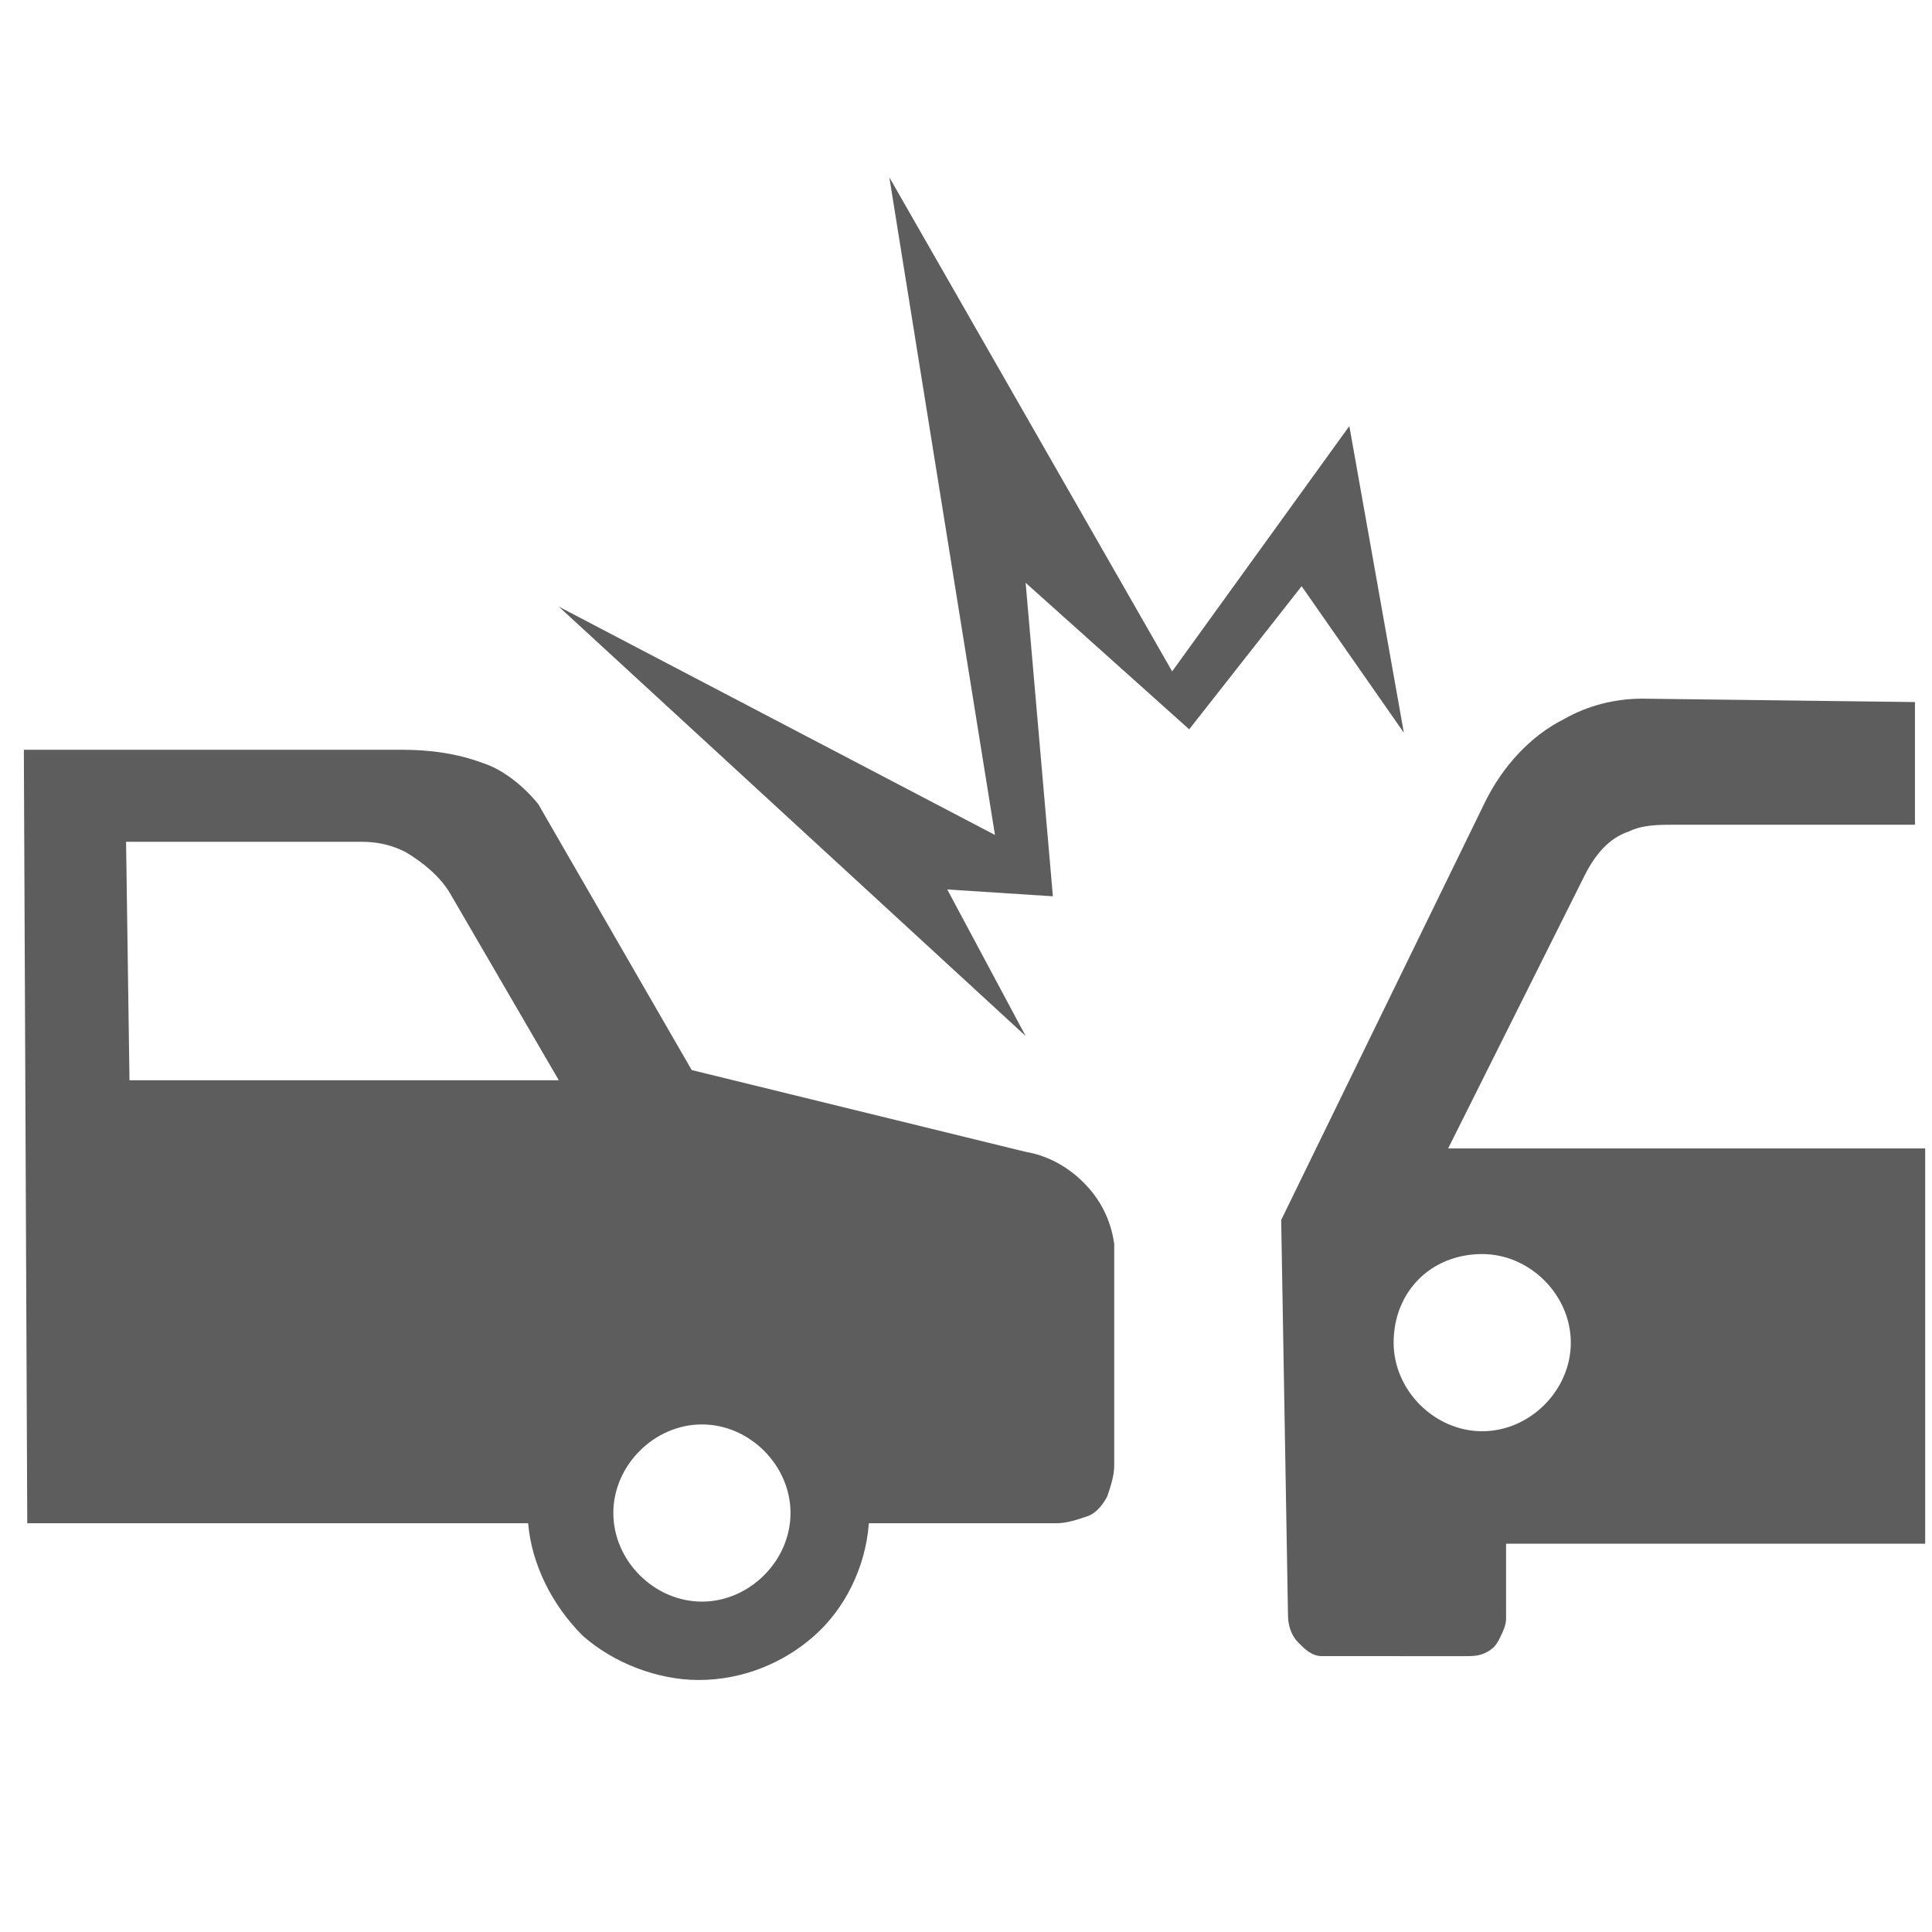 <?xml version="1.0" encoding="utf-8"?>
<!-- Generator: Adobe Illustrator 23.0.0, SVG Export Plug-In . SVG Version: 6.00 Build 0)  -->
<svg version="1.1"
	 id="svg4199" inkscape:version="0.91 r13725" sodipodi:docname="legend_carcrash.svg" xmlns:cc="http://creativecommons.org/ns#" xmlns:dc="http://purl.org/dc/elements/1.1/" xmlns:inkscape="http://www.inkscape.org/namespaces/inkscape" xmlns:rdf="http://www.w3.org/1999/02/22-rdf-syntax-ns#" xmlns:sodipodi="http://sodipodi.sourceforge.net/DTD/sodipodi-0.dtd" xmlns:svg="http://www.w3.org/2000/svg"
	 xmlns="http://www.w3.org/2000/svg" xmlns:xlink="http://www.w3.org/1999/xlink" x="0px" y="0px" viewBox="0 0 56.7 56.7"
	 style="enable-background:new 0 0 56.7 56.7;" xml:space="preserve">
<style type="text/css">
	.st0{fill-rule:evenodd;clip-rule:evenodd;fill:#5E5D5D;}
</style>
<defs>
	
	<inkscape:path-effect  effect="spiro" id="path-effect4266" is_visible="true"></inkscape:path-effect>
	<inkscape:path-effect  effect="spiro" id="path-effect4261" is_visible="true"></inkscape:path-effect>
	<inkscape:path-effect  effect="spiro" id="path-effect4242" is_visible="true"></inkscape:path-effect>
	<inkscape:path-effect  effect="spiro" id="path-effect4238" is_visible="true"></inkscape:path-effect>
	<inkscape:path-effect  effect="spiro" id="path-effect4174" is_visible="true"></inkscape:path-effect>
	<inkscape:path-effect  effect="spiro" id="path-effect4170" is_visible="true"></inkscape:path-effect>
	<inkscape:path-effect  effect="spiro" id="path-effect4160" is_visible="true"></inkscape:path-effect>
	<inkscape:path-effect  effect="spiro" id="path-effect4156" is_visible="true"></inkscape:path-effect>
	<inkscape:path-effect  effect="spiro" id="path-effect4152" is_visible="true"></inkscape:path-effect>
	<inkscape:path-effect  effect="spiro" id="path-effect4770" is_visible="true"></inkscape:path-effect>
	<inkscape:path-effect  effect="spiro" id="path-effect4766" is_visible="true"></inkscape:path-effect>
	<inkscape:path-effect  effect="spiro" id="path-effect4751" is_visible="true"></inkscape:path-effect>
</defs>
<sodipodi:namedview  bordercolor="#666666" borderopacity="1.0" id="base" inkscape:current-layer="layer1" inkscape:cx="-17.831501" inkscape:cy="34.577447" inkscape:document-units="px" inkscape:pageopacity="0.0" inkscape:pageshadow="2" inkscape:window-height="719" inkscape:window-maximized="1" inkscape:window-width="1280" inkscape:window-x="0" inkscape:window-y="1" inkscape:zoom="1.979899" pagecolor="#ffffff" showgrid="false">
	</sodipodi:namedview>
<g id="layer1" transform="translate(0,-981.496)" inkscape:groupmode="layer" inkscape:label="Layer 1">
	<path id="path4236" inkscape:connector-curvature="0" class="st0" d="M0.7,1003.5l0.1,22.7h14.7c0.1,1.2,0.7,2.4,1.6,3.3
		c0.9,0.8,2.2,1.3,3.4,1.3c1.3,0,2.5-0.5,3.4-1.3c0.9-0.8,1.5-2,1.6-3.3H31c0.3,0,0.6-0.1,0.9-0.2c0.3-0.1,0.5-0.4,0.6-0.6
		c0.1-0.3,0.2-0.6,0.2-0.9v-6.5c-0.1-0.7-0.4-1.3-0.9-1.8c-0.5-0.5-1.1-0.8-1.7-0.9l-9.8-2.4l-4.5-7.8c-0.4-0.5-1-1-1.6-1.2
		c-0.8-0.3-1.6-0.4-2.4-0.4L0.7,1003.5L0.7,1003.5z M3.7,1006.2h6.9c0.5,0,0.9,0.1,1.3,0.3c0.5,0.3,1,0.7,1.3,1.2l3.2,5.5H3.8
		L3.7,1006.2L3.7,1006.2z M20.6,1023.3c1.4,0,2.6,1.2,2.6,2.6c0,1.4-1.2,2.6-2.6,2.6c-1.4,0-2.6-1.2-2.6-2.6
		C18,1024.5,19.2,1023.3,20.6,1023.3C20.6,1023.3,20.6,1023.3,20.6,1023.3z"/>
	<path id="path4240" inkscape:connector-curvature="0" class="st0" d="M48.2,1002c-0.8,0-1.6,0.2-2.3,0.6c-1,0.5-1.8,1.4-2.3,2.4
		l-6,12.3l0.2,11.6c0,0.3,0.1,0.6,0.3,0.8c0.2,0.2,0.4,0.4,0.7,0.4H43c0.2,0,0.4,0,0.6-0.1c0.2-0.1,0.3-0.2,0.4-0.4s0.2-0.4,0.2-0.6
		v-2.2h12.3v-11.6H42.5l4-8c0.3-0.6,0.7-1.1,1.3-1.3c0.4-0.2,0.9-0.2,1.3-0.2h7.1v-3.6L48.2,1002L48.2,1002z M43.5,1018.3
		c1.4,0,2.6,1.2,2.6,2.6c0,0,0,0,0,0c0,1.4-1.2,2.6-2.6,2.6c0,0,0,0,0,0c-1.4,0-2.6-1.2-2.6-2.6c0,0,0,0,0,0
		C40.9,1019.4,42,1018.3,43.5,1018.3C43.5,1018.3,43.5,1018.3,43.5,1018.3z"/>
	
		<path id="path4264" inkscape:connector-curvature="0" inkscape:original-d="m 37.66076,1019.5273 -17.15339,-15.7812 16.055576,8.371 -3.842362,-24.15217 10.429265,18.11407 6.449675,-9.05701 2.058407,11.25271 -3.705134,-5.352 -4.116812,5.2148 -6.037996,-5.3519 0.960591,11.5271 -3.842362,-0.2745 z" inkscape:path-effect="#path-effect4266" class="st0" d="
		M30.1,1011.9l-13.7-12.6l12.8,6.7l-3.1-19.3l8.3,14.5l5.2-7.2l1.6,9l-3-4.3l-3.3,4.2l-4.8-4.3l0.8,9.2l-3.1-0.2L30.1,1011.9
		L30.1,1011.9z"/>
</g>
</svg>
